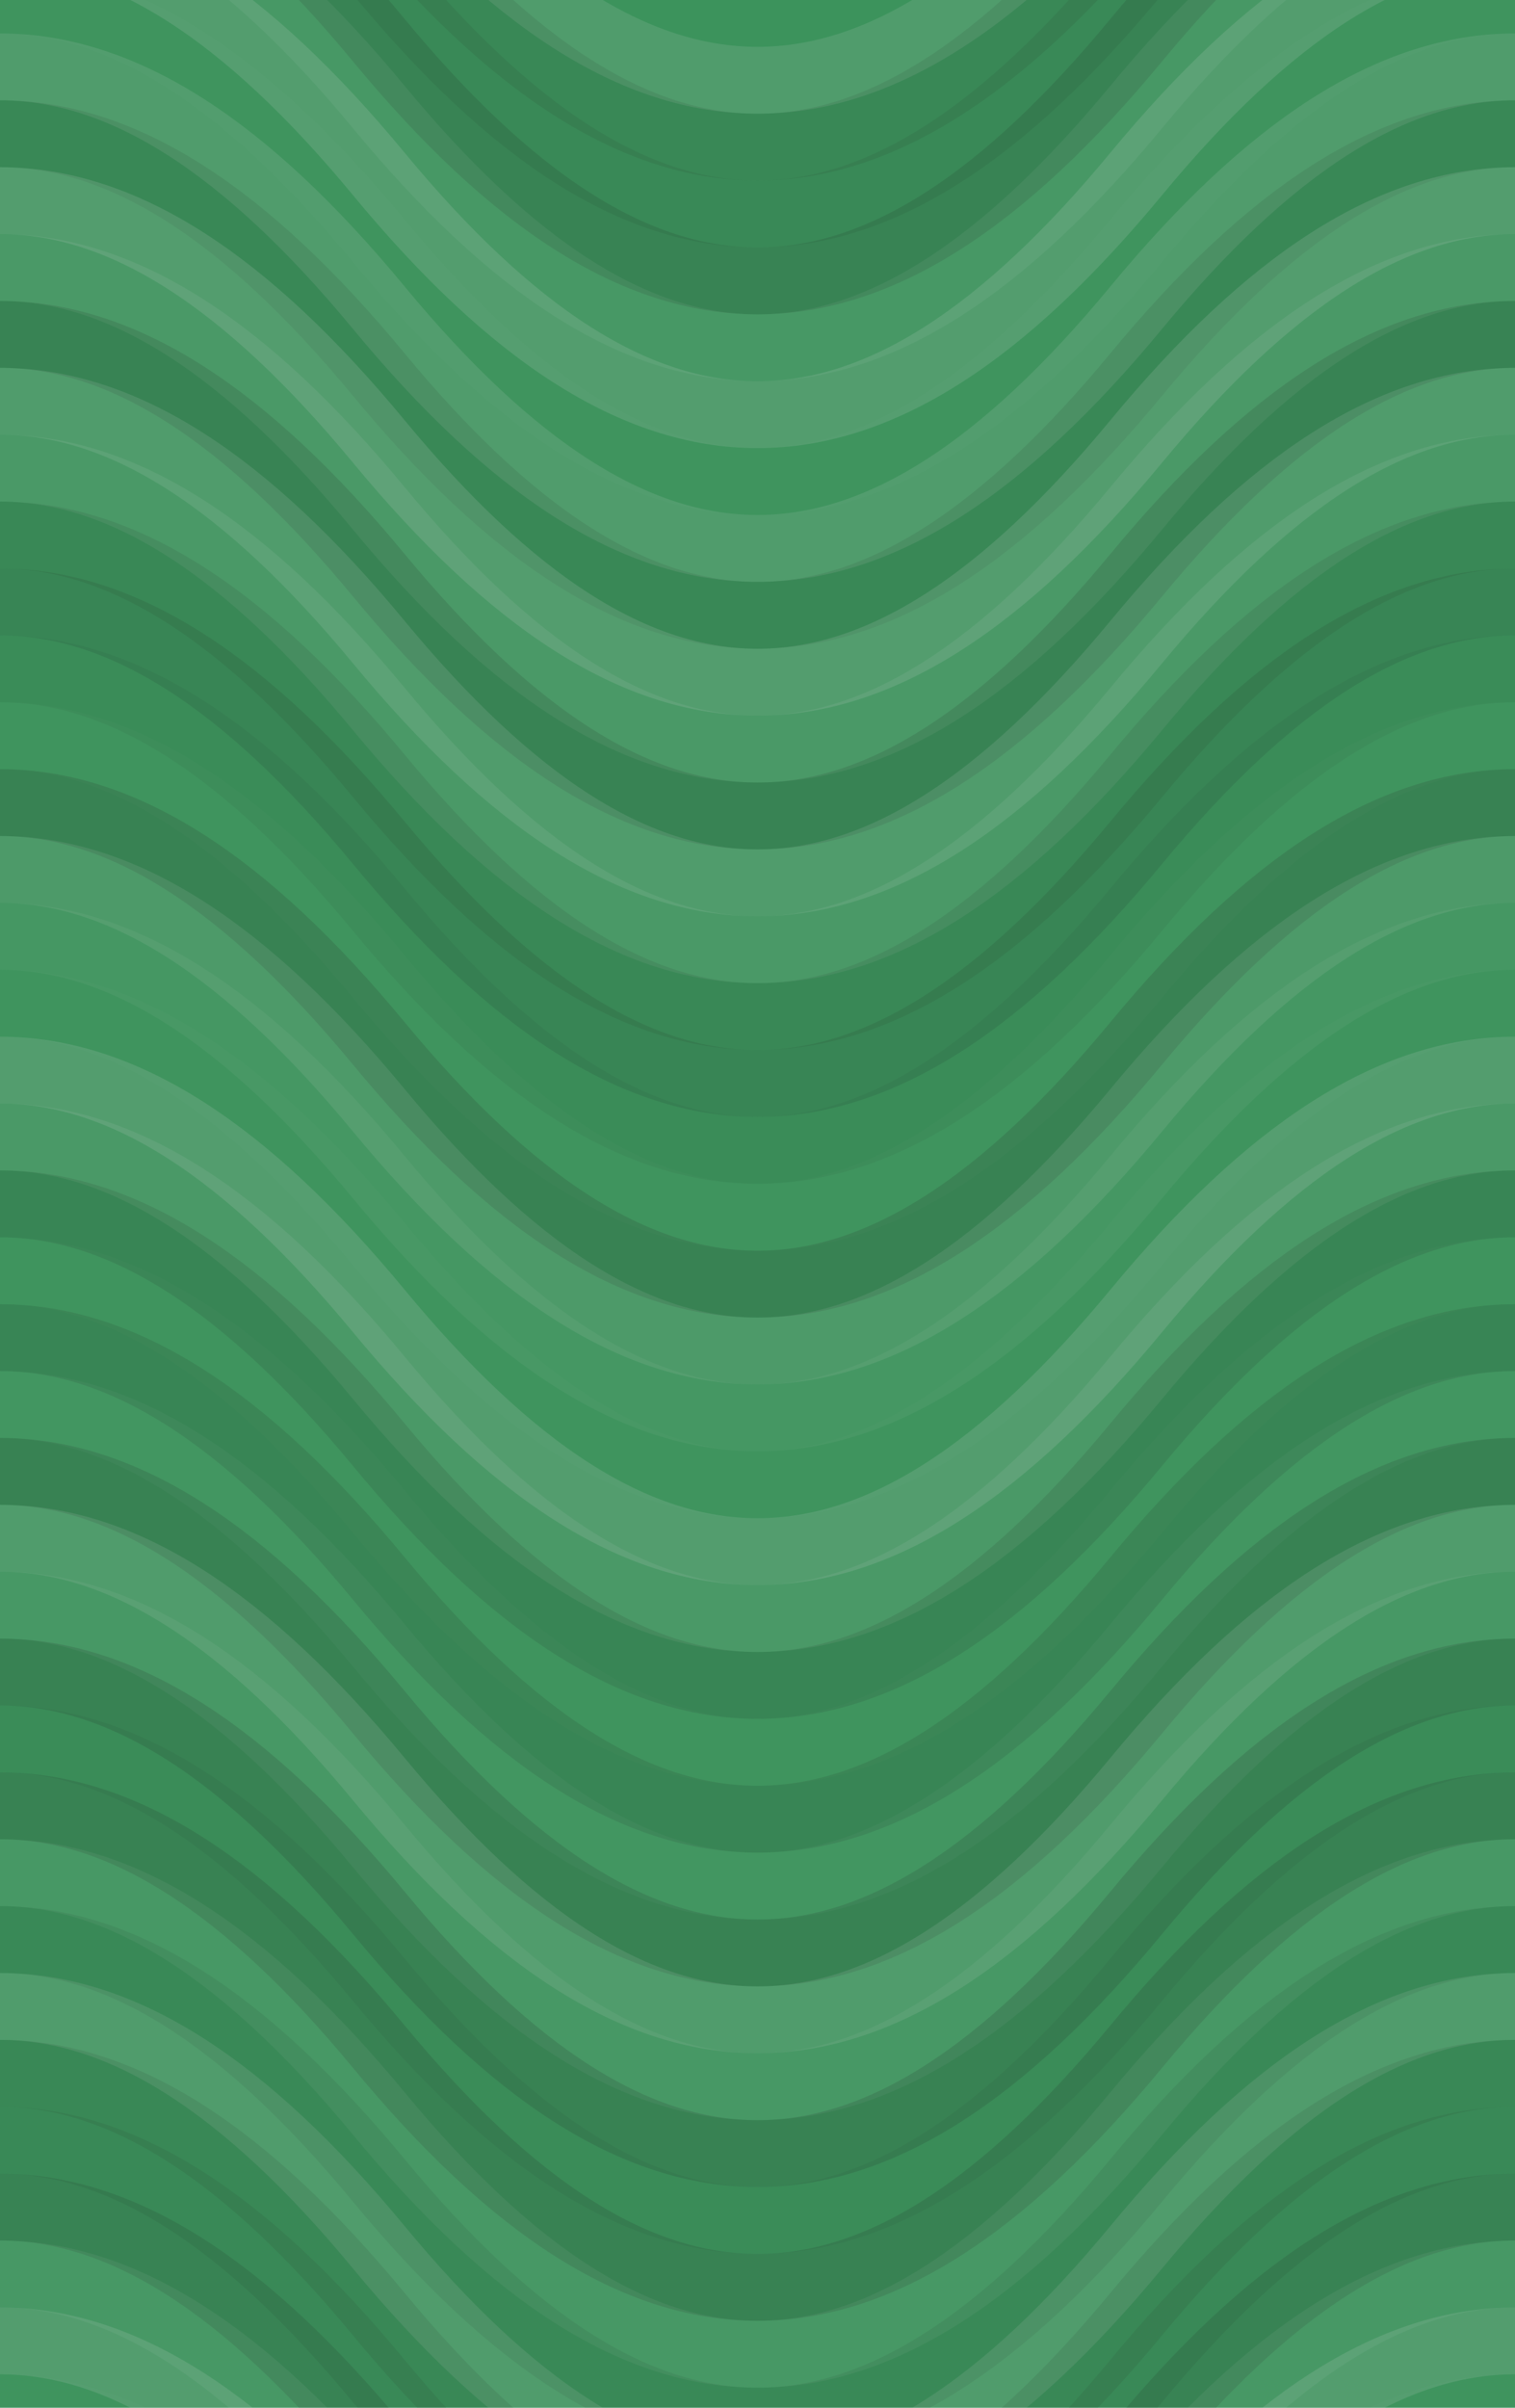 <svg xmlns="http://www.w3.org/2000/svg" width="340" height="540"><rect x="0" y="0" width="100%" height="100%" fill="rgb(60,147,92)"></rect><path d="M0 72 C 59.5 0, 110.5 0, 170 72 S 280.5 144, 340 72 S 450.5 0, 510, 72" fill="none" stroke="#ddd" opacity="0.124" stroke-width="15px" transform="translate(-85,-108)"></path><path d="M0 72 C 59.5 0, 110.5 0, 170 72 S 280.5 144, 340 72 S 450.5 0, 510, 72" fill="none" stroke="#ddd" opacity="0.124" stroke-width="15px" transform="translate(-85,432)"></path><path d="M0 72 C 59.5 0, 110.5 0, 170 72 S 280.5 144, 340 72 S 450.5 0, 510, 72" fill="none" stroke="#222" opacity="0.098" stroke-width="15px" transform="translate(-85,-93)"></path><path d="M0 72 C 59.5 0, 110.5 0, 170 72 S 280.5 144, 340 72 S 450.5 0, 510, 72" fill="none" stroke="#222" opacity="0.098" stroke-width="15px" transform="translate(-85,447)"></path><path d="M0 72 C 59.5 0, 110.5 0, 170 72 S 280.5 144, 340 72 S 450.5 0, 510, 72" fill="none" stroke="#222" opacity="0.081" stroke-width="15px" transform="translate(-85,-78)"></path><path d="M0 72 C 59.5 0, 110.5 0, 170 72 S 280.5 144, 340 72 S 450.5 0, 510, 72" fill="none" stroke="#222" opacity="0.081" stroke-width="15px" transform="translate(-85,462)"></path><path d="M0 72 C 59.5 0, 110.5 0, 170 72 S 280.5 144, 340 72 S 450.5 0, 510, 72" fill="none" stroke="#222" opacity="0.133" stroke-width="15px" transform="translate(-85,-63)"></path><path d="M0 72 C 59.5 0, 110.5 0, 170 72 S 280.5 144, 340 72 S 450.5 0, 510, 72" fill="none" stroke="#222" opacity="0.133" stroke-width="15px" transform="translate(-85,477)"></path><path d="M0 72 C 59.5 0, 110.5 0, 170 72 S 280.5 144, 340 72 S 450.5 0, 510, 72" fill="none" stroke="#ddd" opacity="0.072" stroke-width="15px" transform="translate(-85,-48)"></path><path d="M0 72 C 59.5 0, 110.5 0, 170 72 S 280.5 144, 340 72 S 450.5 0, 510, 72" fill="none" stroke="#ddd" opacity="0.072" stroke-width="15px" transform="translate(-85,492)"></path><path d="M0 72 C 59.5 0, 110.5 0, 170 72 S 280.5 144, 340 72 S 450.5 0, 510, 72" fill="none" stroke="#ddd" opacity="0.141" stroke-width="15px" transform="translate(-85,-33)"></path><path d="M0 72 C 59.5 0, 110.5 0, 170 72 S 280.5 144, 340 72 S 450.5 0, 510, 72" fill="none" stroke="#ddd" opacity="0.141" stroke-width="15px" transform="translate(-85,507)"></path><path d="M0 72 C 59.5 0, 110.5 0, 170 72 S 280.5 144, 340 72 S 450.5 0, 510, 72" fill="none" stroke="#ddd" opacity="0.02" stroke-width="15px" transform="translate(-85,-18)"></path><path d="M0 72 C 59.5 0, 110.5 0, 170 72 S 280.5 144, 340 72 S 450.5 0, 510, 72" fill="none" stroke="#ddd" opacity="0.02" stroke-width="15px" transform="translate(-85,522)"></path><path d="M0 72 C 59.5 0, 110.5 0, 170 72 S 280.5 144, 340 72 S 450.5 0, 510, 72" fill="none" stroke="#ddd" opacity="0.124" stroke-width="15px" transform="translate(-85,-3)"></path><path d="M0 72 C 59.5 0, 110.5 0, 170 72 S 280.5 144, 340 72 S 450.5 0, 510, 72" fill="none" stroke="#ddd" opacity="0.124" stroke-width="15px" transform="translate(-85,537)"></path><path d="M0 72 C 59.5 0, 110.5 0, 170 72 S 280.5 144, 340 72 S 450.5 0, 510, 72" fill="none" stroke="#222" opacity="0.098" stroke-width="15px" transform="translate(-85,12)"></path><path d="M0 72 C 59.5 0, 110.5 0, 170 72 S 280.5 144, 340 72 S 450.5 0, 510, 72" fill="none" stroke="#222" opacity="0.098" stroke-width="15px" transform="translate(-85,552)"></path><path d="M0 72 C 59.5 0, 110.5 0, 170 72 S 280.5 144, 340 72 S 450.5 0, 510, 72" fill="none" stroke="#ddd" opacity="0.141" stroke-width="15px" transform="translate(-85,27)"></path><path d="M0 72 C 59.5 0, 110.5 0, 170 72 S 280.5 144, 340 72 S 450.5 0, 510, 72" fill="none" stroke="#ddd" opacity="0.141" stroke-width="15px" transform="translate(-85,567)"></path><path d="M0 72 C 59.5 0, 110.5 0, 170 72 S 280.5 144, 340 72 S 450.5 0, 510, 72" fill="none" stroke="#ddd" opacity="0.089" stroke-width="15px" transform="translate(-85,42)"></path><path d="M0 72 C 59.5 0, 110.5 0, 170 72 S 280.5 144, 340 72 S 450.5 0, 510, 72" fill="none" stroke="#ddd" opacity="0.089" stroke-width="15px" transform="translate(-85,582)"></path><path d="M0 72 C 59.5 0, 110.5 0, 170 72 S 280.5 144, 340 72 S 450.5 0, 510, 72" fill="none" stroke="#222" opacity="0.133" stroke-width="15px" transform="translate(-85,57)"></path><path d="M0 72 C 59.5 0, 110.5 0, 170 72 S 280.5 144, 340 72 S 450.5 0, 510, 72" fill="none" stroke="#222" opacity="0.133" stroke-width="15px" transform="translate(-85,597)"></path><path d="M0 72 C 59.5 0, 110.5 0, 170 72 S 280.5 144, 340 72 S 450.5 0, 510, 72" fill="none" stroke="#ddd" opacity="0.124" stroke-width="15px" transform="translate(-85,72)"></path><path d="M0 72 C 59.5 0, 110.5 0, 170 72 S 280.5 144, 340 72 S 450.5 0, 510, 72" fill="none" stroke="#ddd" opacity="0.124" stroke-width="15px" transform="translate(-85,612)"></path><path d="M0 72 C 59.5 0, 110.5 0, 170 72 S 280.5 144, 340 72 S 450.5 0, 510, 72" fill="none" stroke="#ddd" opacity="0.089" stroke-width="15px" transform="translate(-85,87)"></path><path d="M0 72 C 59.5 0, 110.5 0, 170 72 S 280.5 144, 340 72 S 450.5 0, 510, 72" fill="none" stroke="#ddd" opacity="0.089" stroke-width="15px" transform="translate(-85,627)"></path><path d="M0 72 C 59.5 0, 110.5 0, 170 72 S 280.5 144, 340 72 S 450.5 0, 510, 72" fill="none" stroke="#222" opacity="0.098" stroke-width="15px" transform="translate(-85,102)"></path><path d="M0 72 C 59.5 0, 110.5 0, 170 72 S 280.5 144, 340 72 S 450.5 0, 510, 72" fill="none" stroke="#222" opacity="0.098" stroke-width="15px" transform="translate(-85,642)"></path><path d="M0 72 C 59.5 0, 110.5 0, 170 72 S 280.5 144, 340 72 S 450.5 0, 510, 72" fill="none" stroke="#222" opacity="0.115" stroke-width="15px" transform="translate(-85,117)"></path><path d="M0 72 C 59.5 0, 110.5 0, 170 72 S 280.5 144, 340 72 S 450.5 0, 510, 72" fill="none" stroke="#222" opacity="0.115" stroke-width="15px" transform="translate(-85,657)"></path><path d="M0 72 C 59.5 0, 110.5 0, 170 72 S 280.5 144, 340 72 S 450.5 0, 510, 72" fill="none" stroke="#222" opacity="0.063" stroke-width="15px" transform="translate(-85,132)"></path><path d="M0 72 C 59.5 0, 110.5 0, 170 72 S 280.5 144, 340 72 S 450.5 0, 510, 72" fill="none" stroke="#222" opacity="0.063" stroke-width="15px" transform="translate(-85,672)"></path><path d="M0 72 C 59.5 0, 110.5 0, 170 72 S 280.5 144, 340 72 S 450.5 0, 510, 72" fill="none" stroke="#ddd" opacity="0.02" stroke-width="15px" transform="translate(-85,147)"></path><path d="M0 72 C 59.5 0, 110.5 0, 170 72 S 280.5 144, 340 72 S 450.5 0, 510, 72" fill="none" stroke="#ddd" opacity="0.02" stroke-width="15px" transform="translate(-85,687)"></path><path d="M0 72 C 59.5 0, 110.5 0, 170 72 S 280.5 144, 340 72 S 450.5 0, 510, 72" fill="none" stroke="#222" opacity="0.15" stroke-width="15px" transform="translate(-85,162)"></path><path d="M0 72 C 59.5 0, 110.5 0, 170 72 S 280.5 144, 340 72 S 450.5 0, 510, 72" fill="none" stroke="#222" opacity="0.15" stroke-width="15px" transform="translate(-85,702)"></path><path d="M0 72 C 59.5 0, 110.5 0, 170 72 S 280.5 144, 340 72 S 450.5 0, 510, 72" fill="none" stroke="#ddd" opacity="0.107" stroke-width="15px" transform="translate(-85,177)"></path><path d="M0 72 C 59.5 0, 110.5 0, 170 72 S 280.5 144, 340 72 S 450.5 0, 510, 72" fill="none" stroke="#ddd" opacity="0.107" stroke-width="15px" transform="translate(-85,717)"></path><path d="M0 72 C 59.5 0, 110.5 0, 170 72 S 280.5 144, 340 72 S 450.5 0, 510, 72" fill="none" stroke="#ddd" opacity="0.055" stroke-width="15px" transform="translate(-85,192)"></path><path d="M0 72 C 59.5 0, 110.5 0, 170 72 S 280.5 144, 340 72 S 450.5 0, 510, 72" fill="none" stroke="#ddd" opacity="0.055" stroke-width="15px" transform="translate(-85,732)"></path><path d="M0 72 C 59.5 0, 110.5 0, 170 72 S 280.5 144, 340 72 S 450.5 0, 510, 72" fill="none" stroke="#ddd" opacity="0.02" stroke-width="15px" transform="translate(-85,207)"></path><path d="M0 72 C 59.5 0, 110.5 0, 170 72 S 280.5 144, 340 72 S 450.5 0, 510, 72" fill="none" stroke="#ddd" opacity="0.02" stroke-width="15px" transform="translate(-85,747)"></path><path d="M0 72 C 59.5 0, 110.5 0, 170 72 S 280.5 144, 340 72 S 450.5 0, 510, 72" fill="none" stroke="#ddd" opacity="0.141" stroke-width="15px" transform="translate(-85,222)"></path><path d="M0 72 C 59.5 0, 110.5 0, 170 72 S 280.5 144, 340 72 S 450.5 0, 510, 72" fill="none" stroke="#ddd" opacity="0.141" stroke-width="15px" transform="translate(-85,762)"></path><path d="M0 72 C 59.5 0, 110.5 0, 170 72 S 280.5 144, 340 72 S 450.5 0, 510, 72" fill="none" stroke="#ddd" opacity="0.089" stroke-width="15px" transform="translate(-85,237)"></path><path d="M0 72 C 59.5 0, 110.5 0, 170 72 S 280.5 144, 340 72 S 450.5 0, 510, 72" fill="none" stroke="#ddd" opacity="0.089" stroke-width="15px" transform="translate(-85,777)"></path><path d="M0 72 C 59.5 0, 110.5 0, 170 72 S 280.5 144, 340 72 S 450.5 0, 510, 72" fill="none" stroke="#222" opacity="0.115" stroke-width="15px" transform="translate(-85,252)"></path><path d="M0 72 C 59.5 0, 110.5 0, 170 72 S 280.5 144, 340 72 S 450.5 0, 510, 72" fill="none" stroke="#222" opacity="0.115" stroke-width="15px" transform="translate(-85,792)"></path><path d="M0 72 C 59.5 0, 110.5 0, 170 72 S 280.5 144, 340 72 S 450.5 0, 510, 72" fill="none" stroke="#ddd" opacity="0.02" stroke-width="15px" transform="translate(-85,267)"></path><path d="M0 72 C 59.5 0, 110.5 0, 170 72 S 280.5 144, 340 72 S 450.5 0, 510, 72" fill="none" stroke="#ddd" opacity="0.02" stroke-width="15px" transform="translate(-85,807)"></path><path d="M0 72 C 59.5 0, 110.5 0, 170 72 S 280.5 144, 340 72 S 450.5 0, 510, 72" fill="none" stroke="#222" opacity="0.115" stroke-width="15px" transform="translate(-85,282)"></path><path d="M0 72 C 59.5 0, 110.5 0, 170 72 S 280.5 144, 340 72 S 450.5 0, 510, 72" fill="none" stroke="#222" opacity="0.115" stroke-width="15px" transform="translate(-85,822)"></path><path d="M0 72 C 59.5 0, 110.5 0, 170 72 S 280.5 144, 340 72 S 450.5 0, 510, 72" fill="none" stroke="#ddd" opacity="0.037" stroke-width="15px" transform="translate(-85,297)"></path><path d="M0 72 C 59.5 0, 110.5 0, 170 72 S 280.5 144, 340 72 S 450.5 0, 510, 72" fill="none" stroke="#ddd" opacity="0.037" stroke-width="15px" transform="translate(-85,837)"></path><path d="M0 72 C 59.5 0, 110.5 0, 170 72 S 280.5 144, 340 72 S 450.5 0, 510, 72" fill="none" stroke="#222" opacity="0.15" stroke-width="15px" transform="translate(-85,312)"></path><path d="M0 72 C 59.5 0, 110.5 0, 170 72 S 280.5 144, 340 72 S 450.5 0, 510, 72" fill="none" stroke="#222" opacity="0.15" stroke-width="15px" transform="translate(-85,852)"></path><path d="M0 72 C 59.5 0, 110.5 0, 170 72 S 280.5 144, 340 72 S 450.5 0, 510, 72" fill="none" stroke="#ddd" opacity="0.124" stroke-width="15px" transform="translate(-85,327)"></path><path d="M0 72 C 59.5 0, 110.5 0, 170 72 S 280.5 144, 340 72 S 450.5 0, 510, 72" fill="none" stroke="#ddd" opacity="0.124" stroke-width="15px" transform="translate(-85,867)"></path><path d="M0 72 C 59.5 0, 110.5 0, 170 72 S 280.5 144, 340 72 S 450.5 0, 510, 72" fill="none" stroke="#ddd" opacity="0.072" stroke-width="15px" transform="translate(-85,342)"></path><path d="M0 72 C 59.5 0, 110.5 0, 170 72 S 280.5 144, 340 72 S 450.5 0, 510, 72" fill="none" stroke="#ddd" opacity="0.072" stroke-width="15px" transform="translate(-85,882)"></path><path d="M0 72 C 59.5 0, 110.5 0, 170 72 S 280.5 144, 340 72 S 450.5 0, 510, 72" fill="none" stroke="#222" opacity="0.15" stroke-width="15px" transform="translate(-85,357)"></path><path d="M0 72 C 59.5 0, 110.5 0, 170 72 S 280.5 144, 340 72 S 450.5 0, 510, 72" fill="none" stroke="#222" opacity="0.15" stroke-width="15px" transform="translate(-85,897)"></path><path d="M0 72 C 59.5 0, 110.5 0, 170 72 S 280.5 144, 340 72 S 450.5 0, 510, 72" fill="none" stroke="#222" opacity="0.063" stroke-width="15px" transform="translate(-85,372)"></path><path d="M0 72 C 59.5 0, 110.5 0, 170 72 S 280.5 144, 340 72 S 450.5 0, 510, 72" fill="none" stroke="#222" opacity="0.063" stroke-width="15px" transform="translate(-85,912)"></path><path d="M0 72 C 59.5 0, 110.5 0, 170 72 S 280.5 144, 340 72 S 450.5 0, 510, 72" fill="none" stroke="#222" opacity="0.15" stroke-width="15px" transform="translate(-85,387)"></path><path d="M0 72 C 59.5 0, 110.5 0, 170 72 S 280.5 144, 340 72 S 450.5 0, 510, 72" fill="none" stroke="#222" opacity="0.15" stroke-width="15px" transform="translate(-85,927)"></path><path d="M0 72 C 59.5 0, 110.5 0, 170 72 S 280.5 144, 340 72 S 450.5 0, 510, 72" fill="none" stroke="#ddd" opacity="0.072" stroke-width="15px" transform="translate(-85,402)"></path><path d="M0 72 C 59.5 0, 110.5 0, 170 72 S 280.5 144, 340 72 S 450.5 0, 510, 72" fill="none" stroke="#ddd" opacity="0.072" stroke-width="15px" transform="translate(-85,942)"></path><path d="M0 72 C 59.5 0, 110.5 0, 170 72 S 280.5 144, 340 72 S 450.5 0, 510, 72" fill="none" stroke="#222" opacity="0.081" stroke-width="15px" transform="translate(-85,417)"></path><path d="M0 72 C 59.5 0, 110.5 0, 170 72 S 280.5 144, 340 72 S 450.5 0, 510, 72" fill="none" stroke="#222" opacity="0.081" stroke-width="15px" transform="translate(-85,957)"></path></svg>